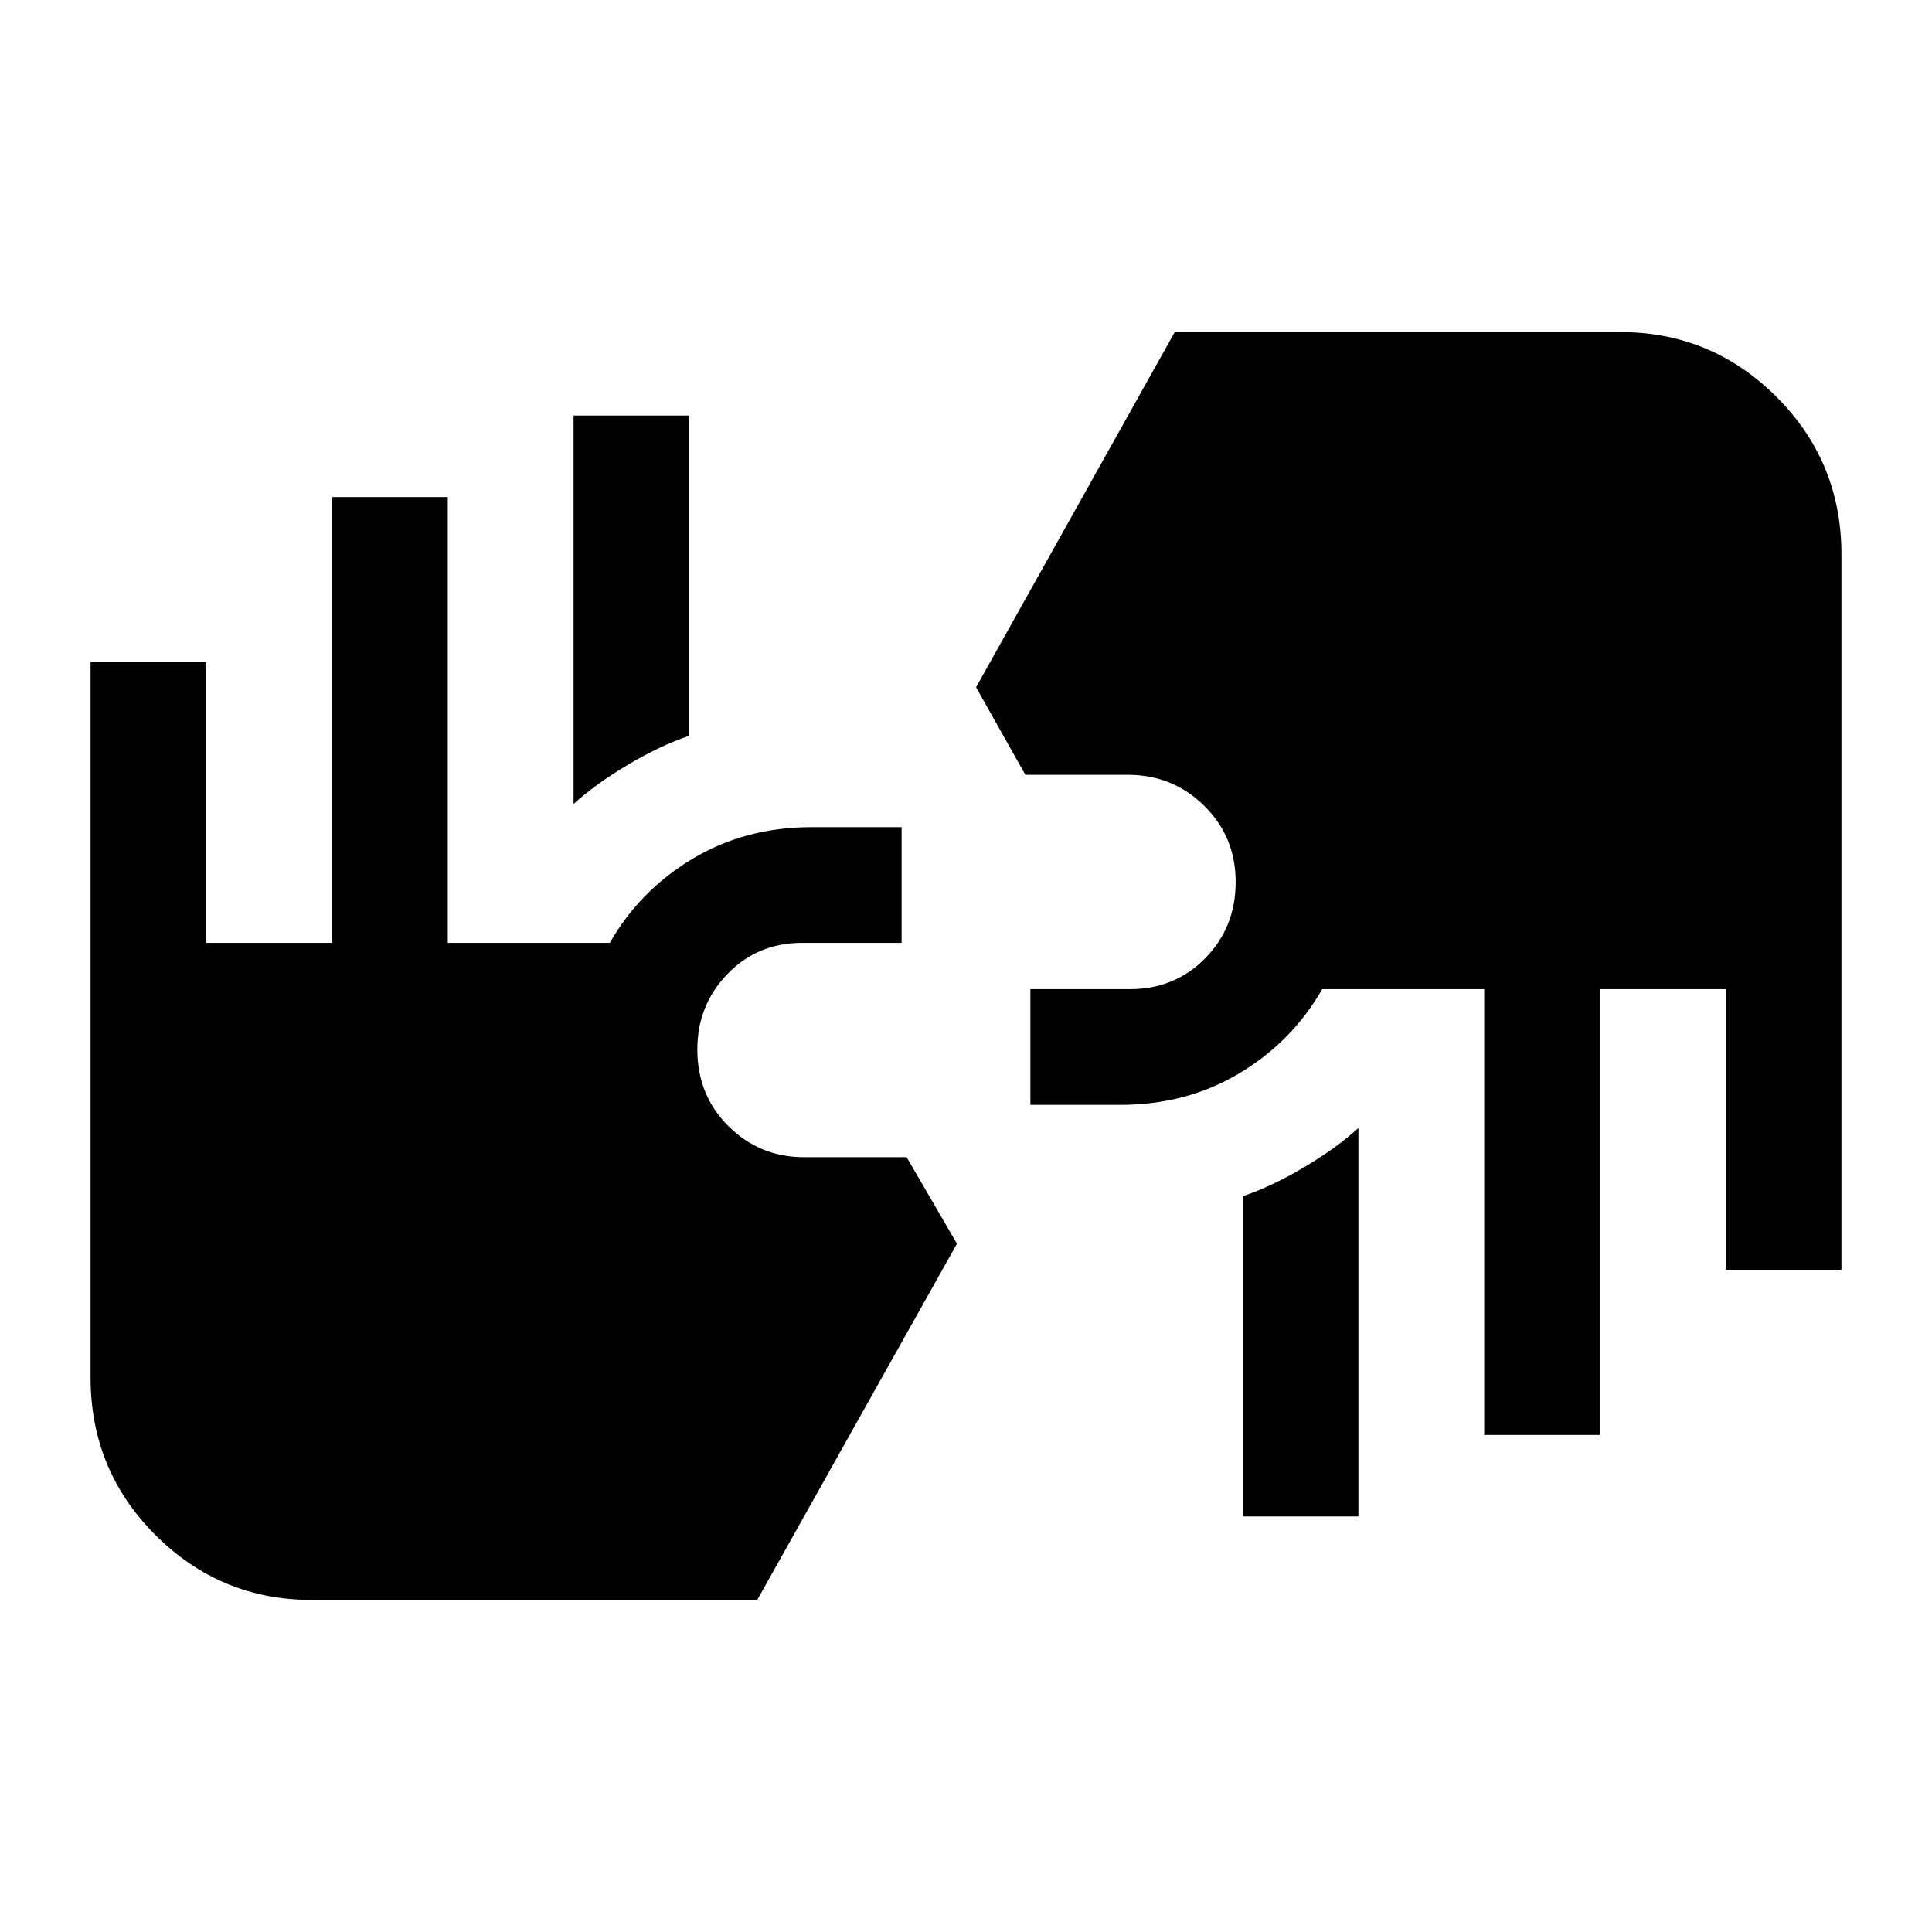 <svg xmlns="http://www.w3.org/2000/svg" height="48" viewBox="0 -960 960 960" width="48"><path d="M155-165q-45.5 0-77.75-32.23T45-275.5V-631h57.5v139.5H165V-713h57.5v221.5H303q14.94-26.09 41.15-41.8 26.22-15.7 59.29-15.7H448v57.5h-49.5q-22.1 0-37.05 15.5-14.95 15.5-14.95 37.5 0 22.71 15.5 38.11Q377.5-385 399.5-385h51l25 43-99.24 177H155Zm462.5-41.5v-159.09q14.41-4.86 30.45-14.39Q664-389.5 675-399.5v193h-57.5Zm120-40.5v-221.5H657q-14.94 26.09-41.15 41.8-26.22 15.7-59.29 15.7H512v-57.5h49.5q22.31 0 37.41-15.39Q614-499.29 614-521.75t-15.64-37.86Q582.71-575 560.5-575h-51L485-618.5 583.74-795H805q45.5 0 77.75 32.23T915-684.5V-329h-57.5v-139.5H795V-247h-57.5ZM285-560.5v-193h57.5v159.09q-14.41 4.86-30.45 14.39Q296-570.5 285-560.5Z"/></svg>